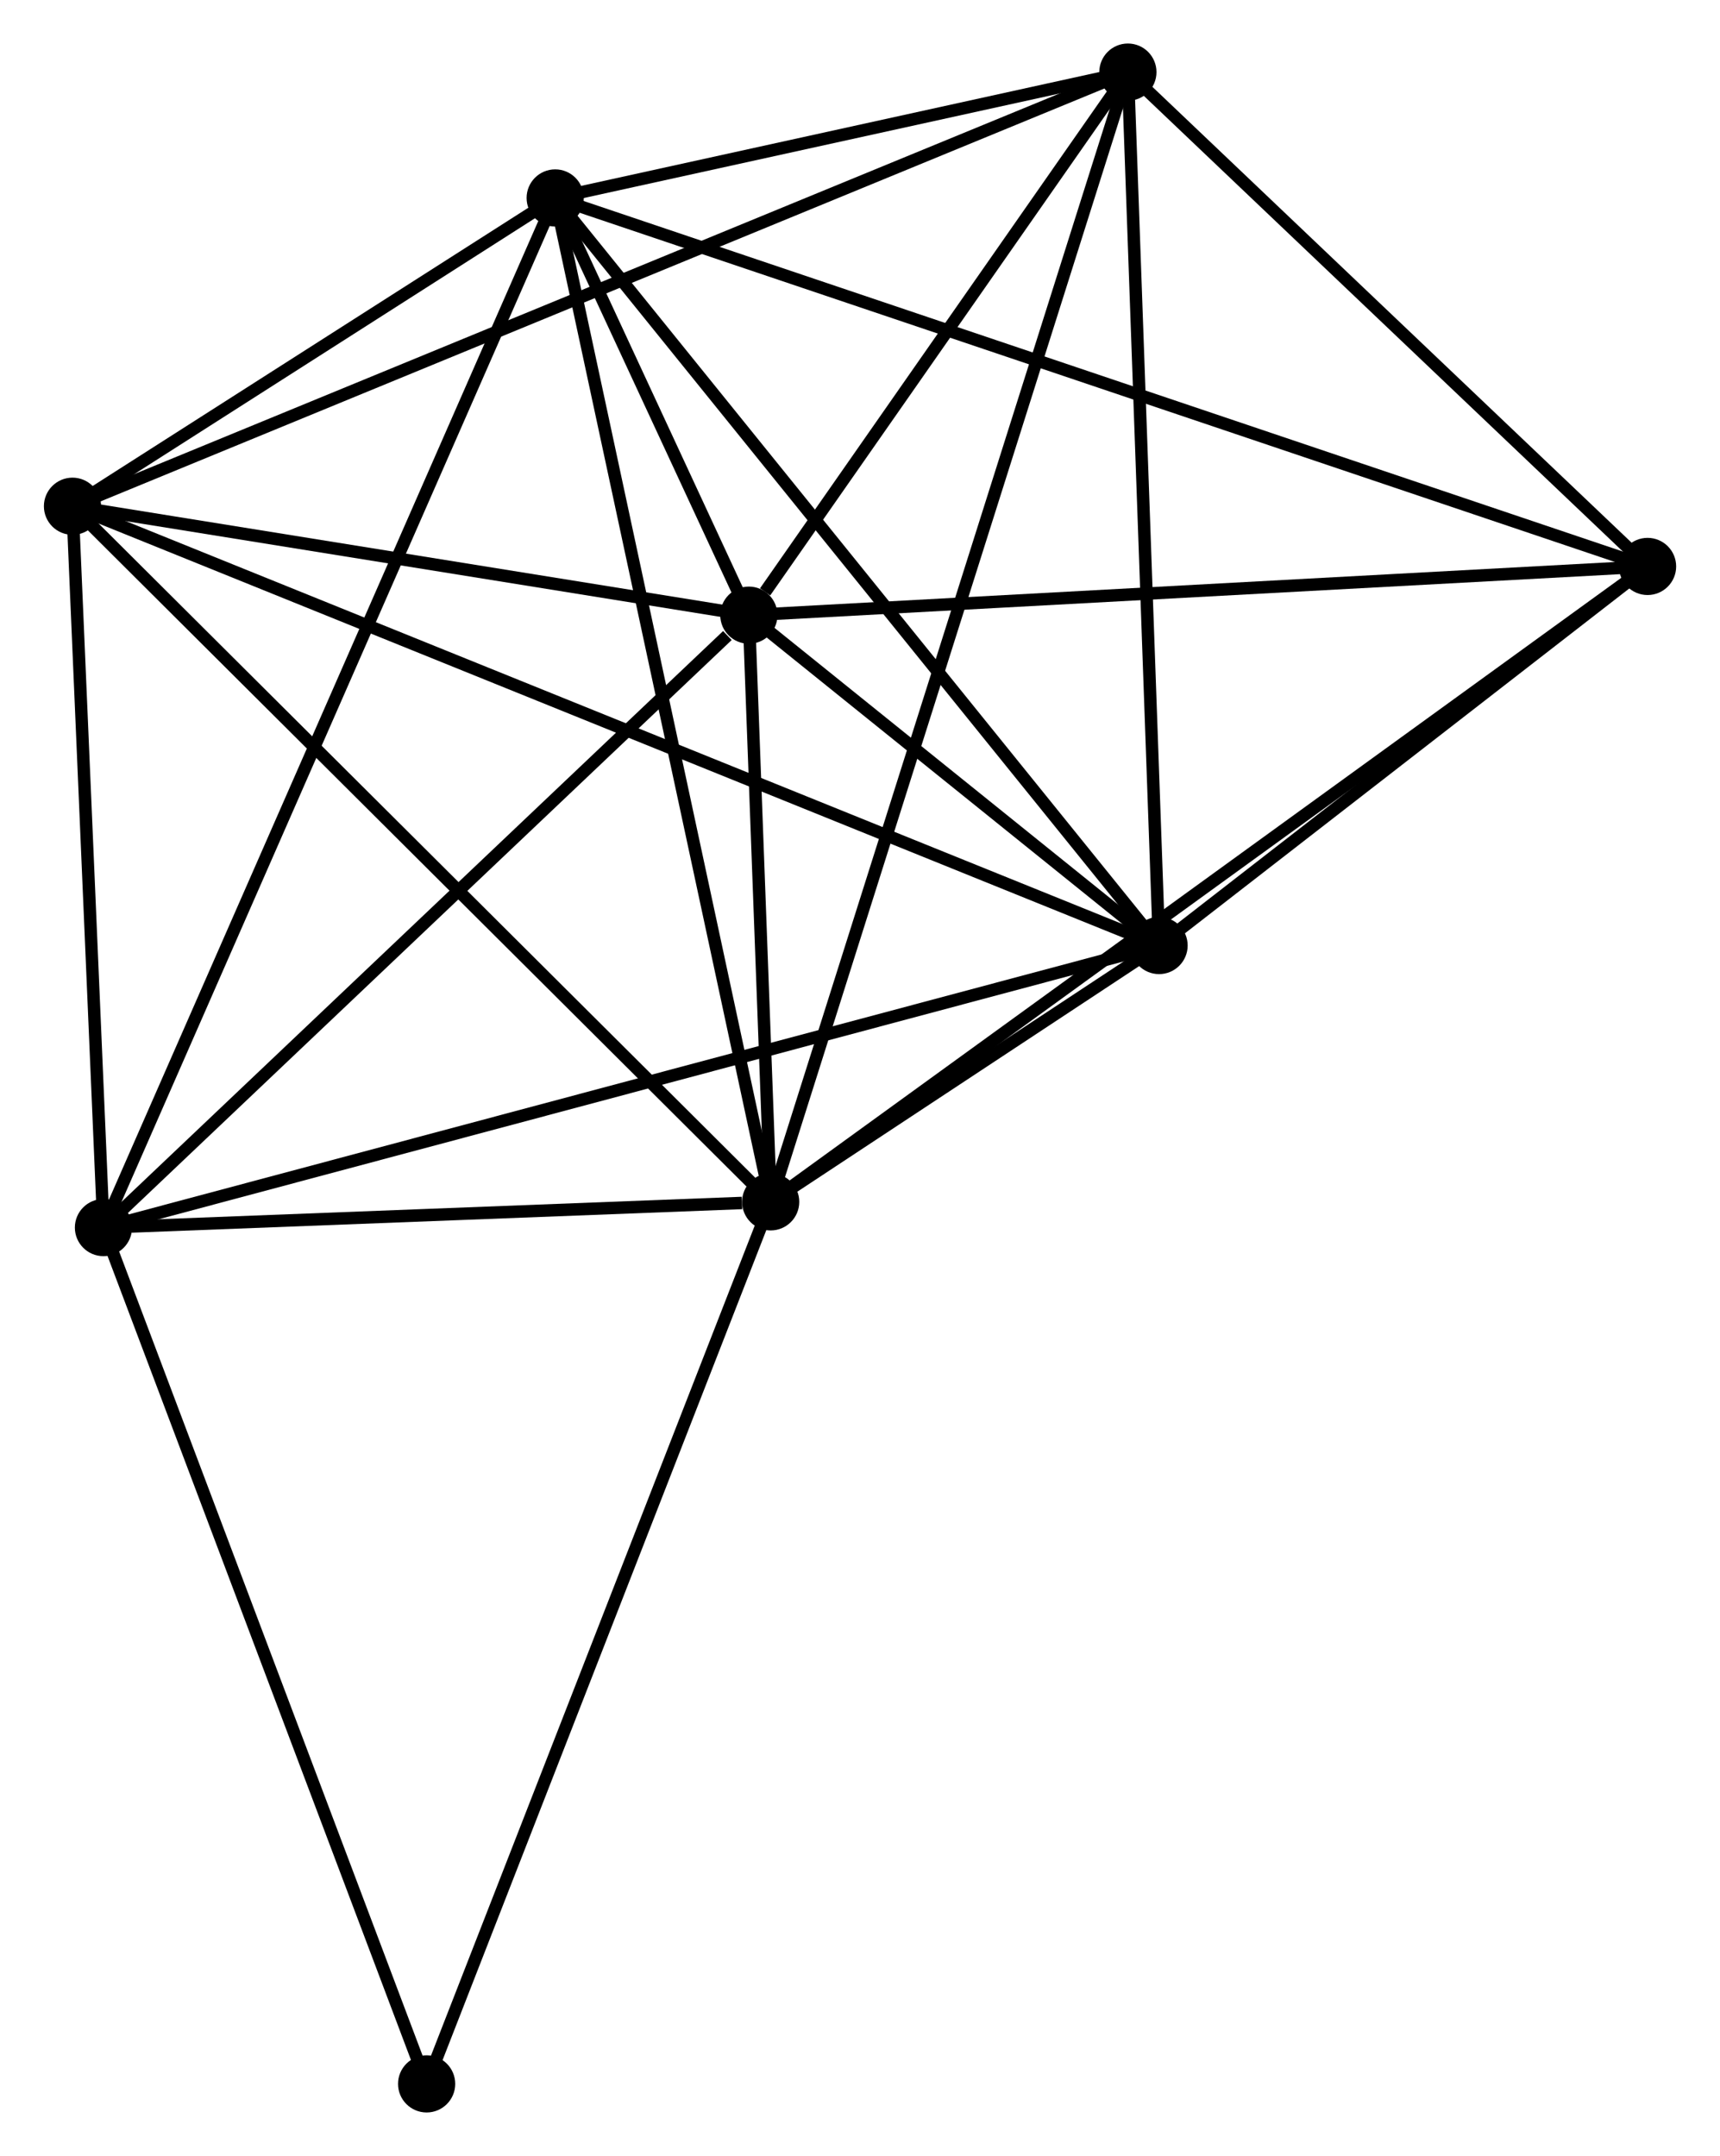 <?xml version="1.0" encoding="UTF-8" standalone="no"?>
<!DOCTYPE svg PUBLIC "-//W3C//DTD SVG 1.1//EN"
 "http://www.w3.org/Graphics/SVG/1.1/DTD/svg11.dtd">
<!-- Generated by graphviz version 2.36.0 (20140111.2315)
 -->
<!-- Title: %3 Pages: 1 -->
<svg width="138pt" height="173pt"
 viewBox="0.00 0.00 138.29 173.44" xmlns="http://www.w3.org/2000/svg" xmlns:xlink="http://www.w3.org/1999/xlink">
<g id="graph0" class="graph" transform="scale(1 1) rotate(0) translate(4 169.436)">
<title>%3</title>
<!-- 0 -->
<g id="node1" class="node"><title>0</title>
<ellipse fill="black" stroke="black" cx="57.959" cy="-72.754" rx="1.8" ry="1.8"/>
</g>
<!-- 1 -->
<g id="node2" class="node"><title>1</title>
<ellipse fill="black" stroke="black" cx="56.205" cy="-119.949" rx="1.8" ry="1.8"/>
</g>
<!-- 0&#45;&#45;1 -->
<g id="edge1" class="edge"><title>0&#45;&#45;1</title>
<path fill="none" stroke="black" d="M57.884,-74.782C57.595,-82.545 56.563,-110.323 56.278,-117.981"/>
</g>
<!-- 2 -->
<g id="node3" class="node"><title>2</title>
<ellipse fill="black" stroke="black" cx="89.201" cy="-93.374" rx="1.8" ry="1.8"/>
</g>
<!-- 0&#45;&#45;2 -->
<g id="edge2" class="edge"><title>0&#45;&#45;2</title>
<path fill="none" stroke="black" d="M59.639,-73.863C65.114,-77.476 82.395,-88.882 87.662,-92.359"/>
</g>
<!-- 3 -->
<g id="node4" class="node"><title>3</title>
<ellipse fill="black" stroke="black" cx="40.627" cy="-153.512" rx="1.8" ry="1.8"/>
</g>
<!-- 0&#45;&#45;3 -->
<g id="edge3" class="edge"><title>0&#45;&#45;3</title>
<path fill="none" stroke="black" d="M57.531,-74.75C55.133,-85.923 43.399,-140.596 41.041,-151.586"/>
</g>
<!-- 4 -->
<g id="node5" class="node"><title>4</title>
<ellipse fill="black" stroke="black" cx="4.291" cy="-70.685" rx="1.8" ry="1.8"/>
</g>
<!-- 0&#45;&#45;4 -->
<g id="edge4" class="edge"><title>0&#45;&#45;4</title>
<path fill="none" stroke="black" d="M55.653,-72.665C46.825,-72.325 15.238,-71.107 6.529,-70.771"/>
</g>
<!-- 5 -->
<g id="node6" class="node"><title>5</title>
<ellipse fill="black" stroke="black" cx="86.693" cy="-163.636" rx="1.8" ry="1.8"/>
</g>
<!-- 0&#45;&#45;5 -->
<g id="edge5" class="edge"><title>0&#45;&#45;5</title>
<path fill="none" stroke="black" d="M58.559,-74.652C62.299,-86.48 82.367,-149.951 86.096,-161.748"/>
</g>
<!-- 6 -->
<g id="node7" class="node"><title>6</title>
<ellipse fill="black" stroke="black" cx="1.8" cy="-128.712" rx="1.8" ry="1.8"/>
</g>
<!-- 0&#45;&#45;6 -->
<g id="edge6" class="edge"><title>0&#45;&#45;6</title>
<path fill="none" stroke="black" d="M56.571,-74.137C48.869,-81.812 11.441,-119.105 3.346,-127.171"/>
</g>
<!-- 7 -->
<g id="node8" class="node"><title>7</title>
<ellipse fill="black" stroke="black" cx="128.494" cy="-123.869" rx="1.8" ry="1.8"/>
</g>
<!-- 0&#45;&#45;7 -->
<g id="edge7" class="edge"><title>0&#45;&#45;7</title>
<path fill="none" stroke="black" d="M59.432,-73.822C68.612,-80.474 117.873,-116.172 127.029,-122.807"/>
</g>
<!-- 8 -->
<g id="node9" class="node"><title>8</title>
<ellipse fill="black" stroke="black" cx="30.286" cy="-1.8" rx="1.8" ry="1.8"/>
</g>
<!-- 0&#45;&#45;8 -->
<g id="edge8" class="edge"><title>0&#45;&#45;8</title>
<path fill="none" stroke="black" d="M57.275,-71C53.446,-61.184 34.712,-13.149 30.946,-3.493"/>
</g>
<!-- 1&#45;&#45;2 -->
<g id="edge9" class="edge"><title>1&#45;&#45;2</title>
<path fill="none" stroke="black" d="M57.623,-118.807C62.952,-114.515 81.769,-99.36 87.519,-94.728"/>
</g>
<!-- 1&#45;&#45;3 -->
<g id="edge10" class="edge"><title>1&#45;&#45;3</title>
<path fill="none" stroke="black" d="M55.367,-121.754C52.637,-127.636 44.02,-146.201 41.394,-151.859"/>
</g>
<!-- 1&#45;&#45;4 -->
<g id="edge11" class="edge"><title>1&#45;&#45;4</title>
<path fill="none" stroke="black" d="M54.478,-118.31C46.455,-110.697 12.914,-78.868 5.673,-71.996"/>
</g>
<!-- 1&#45;&#45;5 -->
<g id="edge12" class="edge"><title>1&#45;&#45;5</title>
<path fill="none" stroke="black" d="M57.515,-121.826C62.53,-129.012 80.474,-154.725 85.422,-161.814"/>
</g>
<!-- 1&#45;&#45;6 -->
<g id="edge13" class="edge"><title>1&#45;&#45;6</title>
<path fill="none" stroke="black" d="M54.395,-120.241C46.135,-121.571 12.062,-127.059 3.673,-128.41"/>
</g>
<!-- 1&#45;&#45;7 -->
<g id="edge14" class="edge"><title>1&#45;&#45;7</title>
<path fill="none" stroke="black" d="M58.291,-120.062C68.847,-120.635 116.286,-123.207 126.537,-123.763"/>
</g>
<!-- 2&#45;&#45;3 -->
<g id="edge15" class="edge"><title>2&#45;&#45;3</title>
<path fill="none" stroke="black" d="M88,-94.861C81.338,-103.108 48.966,-143.188 41.964,-151.857"/>
</g>
<!-- 2&#45;&#45;4 -->
<g id="edge16" class="edge"><title>2&#45;&#45;4</title>
<path fill="none" stroke="black" d="M87.427,-92.9C76.377,-89.947 17.076,-74.101 6.055,-71.156"/>
</g>
<!-- 2&#45;&#45;5 -->
<g id="edge17" class="edge"><title>2&#45;&#45;5</title>
<path fill="none" stroke="black" d="M89.129,-95.401C88.762,-105.661 87.117,-151.77 86.761,-161.733"/>
</g>
<!-- 2&#45;&#45;6 -->
<g id="edge18" class="edge"><title>2&#45;&#45;6</title>
<path fill="none" stroke="black" d="M87.375,-94.112C76.001,-98.711 14.96,-123.391 3.615,-127.978"/>
</g>
<!-- 2&#45;&#45;7 -->
<g id="edge19" class="edge"><title>2&#45;&#45;7</title>
<path fill="none" stroke="black" d="M90.889,-94.684C97.352,-99.701 120.479,-117.649 126.855,-122.598"/>
</g>
<!-- 3&#45;&#45;4 -->
<g id="edge20" class="edge"><title>3&#45;&#45;4</title>
<path fill="none" stroke="black" d="M39.868,-151.782C35.139,-141.003 9.762,-83.157 5.046,-72.405"/>
</g>
<!-- 3&#45;&#45;5 -->
<g id="edge21" class="edge"><title>3&#45;&#45;5</title>
<path fill="none" stroke="black" d="M42.606,-153.947C50.184,-155.612 77.297,-161.571 84.772,-163.213"/>
</g>
<!-- 3&#45;&#45;6 -->
<g id="edge22" class="edge"><title>3&#45;&#45;6</title>
<path fill="none" stroke="black" d="M38.959,-152.446C32.572,-148.367 9.72,-133.77 3.419,-129.746"/>
</g>
<!-- 3&#45;&#45;7 -->
<g id="edge23" class="edge"><title>3&#45;&#45;7</title>
<path fill="none" stroke="black" d="M42.462,-152.893C53.897,-149.035 115.263,-128.333 126.669,-124.485"/>
</g>
<!-- 4&#45;&#45;6 -->
<g id="edge24" class="edge"><title>4&#45;&#45;6</title>
<path fill="none" stroke="black" d="M4.208,-72.616C3.83,-81.426 2.27,-117.767 1.886,-126.714"/>
</g>
<!-- 4&#45;&#45;8 -->
<g id="edge25" class="edge"><title>4&#45;&#45;8</title>
<path fill="none" stroke="black" d="M4.934,-68.982C8.499,-59.535 25.823,-13.626 29.57,-3.696"/>
</g>
<!-- 5&#45;&#45;6 -->
<g id="edge26" class="edge"><title>5&#45;&#45;6</title>
<path fill="none" stroke="black" d="M84.92,-162.906C73.872,-158.361 14.583,-133.97 3.563,-129.437"/>
</g>
<!-- 5&#45;&#45;7 -->
<g id="edge27" class="edge"><title>5&#45;&#45;7</title>
<path fill="none" stroke="black" d="M88.084,-162.312C94.43,-156.275 120.609,-131.37 127.055,-125.238"/>
</g>
</g>
</svg>
